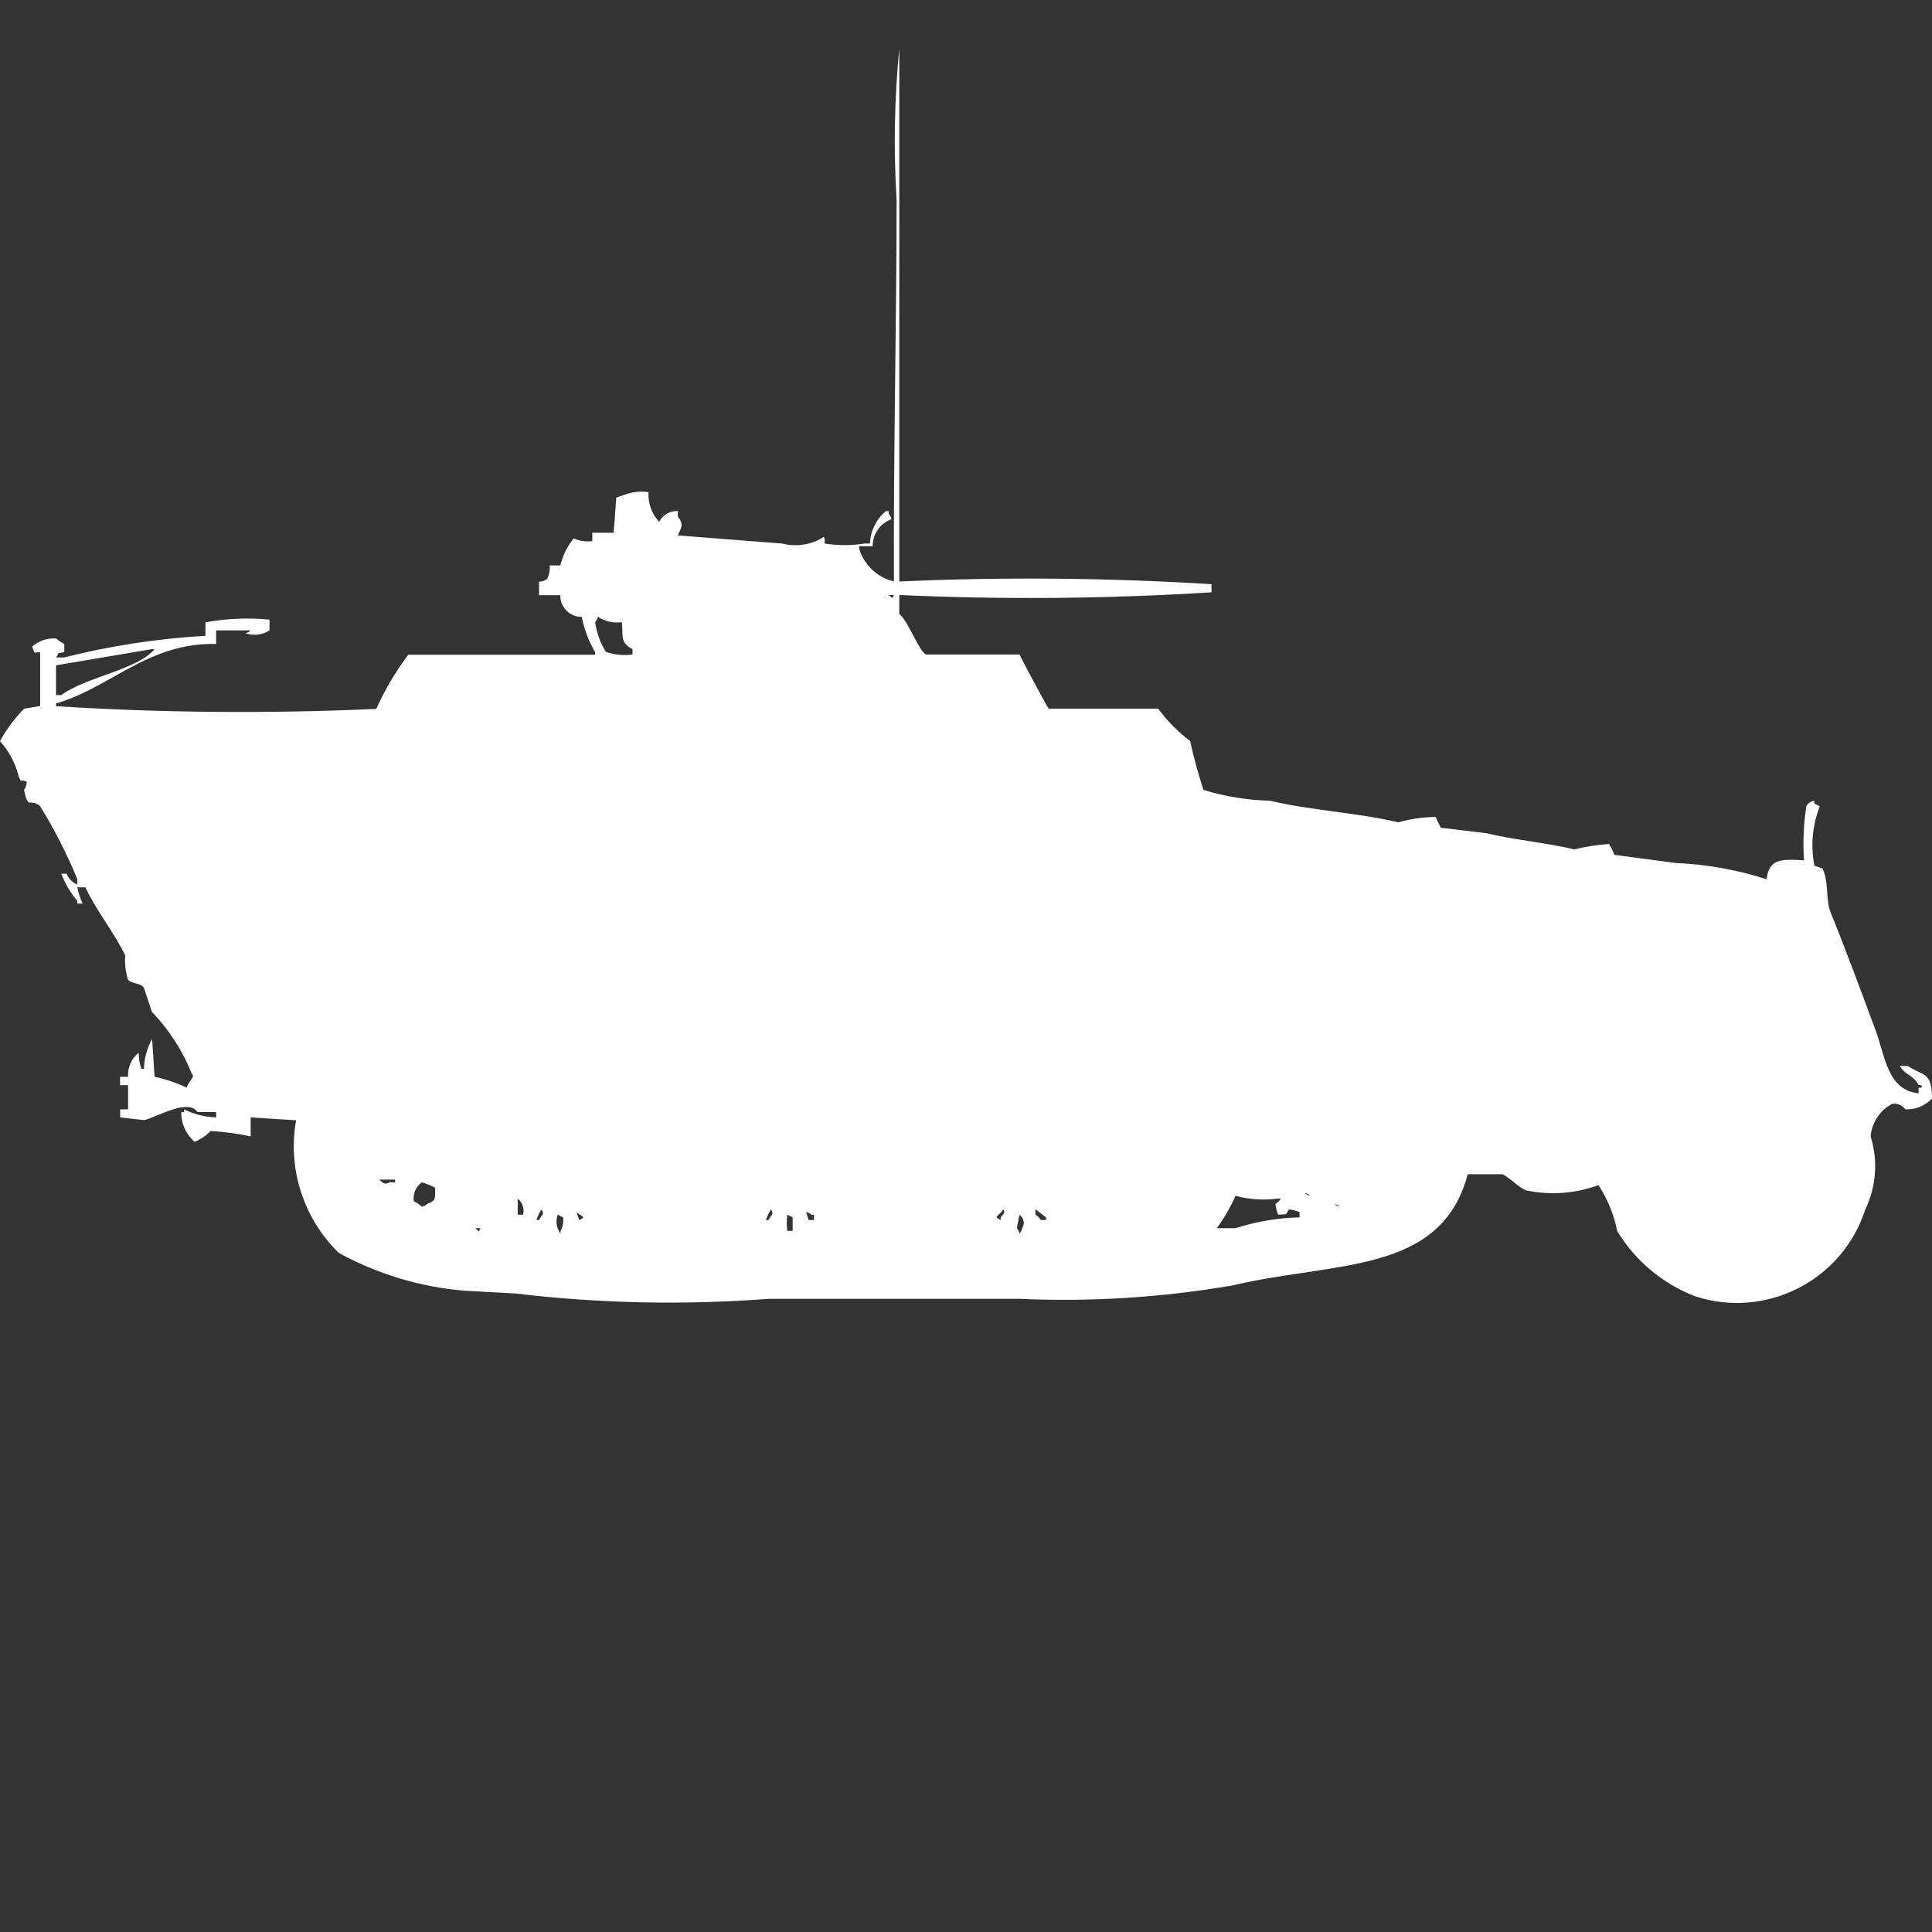 <?xml version="1.0" encoding="utf-8"?>
<!-- Generator: Adobe Illustrator 16.0.0, SVG Export Plug-In . SVG Version: 6.00 Build 0)  -->
<!DOCTYPE svg PUBLIC "-//W3C//DTD SVG 1.1//EN" "http://www.w3.org/Graphics/SVG/1.1/DTD/svg11.dtd">
<svg version="1.1" id="Layer_1" xmlns="http://www.w3.org/2000/svg" xmlns:xlink="http://www.w3.org/1999/xlink" x="0px" y="0px"
	 width="40px" height="40px" viewBox="0 0 40 40" enable-background="new 0 0 40 40" xml:space="preserve">
<rect x="0" y="0" width="40" height="40" fill="#333333" stroke="none"/>
<path id="Color_Fill_1" fill="#FFFFFF" d="M18.619,12.039c2.154-0.096,4.312-0.077,6.464,0.056v0.168
	c-2.152,0.135-4.31,0.154-6.464,0.056v0.392c0.19,0.157,0.4,0.759,0.552,0.84h1.935c0.006,0.018,0.578,1.1,0.607,1.121h2.266
	c0.188,0.255,0.41,0.48,0.662,0.672c0.074,0.342,0.166,0.678,0.276,1.01c0.448,0.138,0.913,0.213,1.381,0.224
	c0.821,0.2,1.816,0.247,2.652,0.448c0.252-0.071,0.513-0.109,0.774-0.112c0.031,0.077,0.068,0.151,0.109,0.224l0.939,0.112
	c0.553,0.136,1.265,0.2,1.822,0.336c0.236-0.058,0.477-0.095,0.719-0.112c0.044,0.071,0.081,0.146,0.11,0.225l1.275,0.169
	c0.638,0.027,1.27,0.14,1.878,0.336c0.048-0.425,0.3-0.421,0.773-0.392c-0.023-0.375-0.008-0.75,0.049-1.121
	c0.033-0.063,0.096-0.104,0.166-0.111v0.056l0.113,0.056c-0.154,0.393-0.193,0.82-0.111,1.233l0.166,0.056
	c0.138,0.271,0.06,0.631,0.166,0.9c0.316,0.782,0.645,1.668,0.939,2.465c0.192,0.521,0.243,1.228,0.885,1.289v-0.115h0.055
	c0.055-0.057-0.055-0.056-0.055-0.057c-0.101-0.2-0.285-0.208-0.388-0.393H39.5c0.314,0.213,0.5,0.107,0.5,0.673
	c-0.142,0.153-0.345,0.235-0.553,0.224c-0.063-0.088-0.17-0.132-0.276-0.111c-0.251,0.135-0.418,0.387-0.442,0.672
	c0.157,0.5,0.117,1.041-0.11,1.513c-0.474,1.468-2.047,2.273-3.515,1.8c-0.007-0.002-0.014-0.004-0.021-0.007
	c-0.666-0.262-1.229-0.733-1.6-1.345c-0.068-0.34-0.199-0.663-0.388-0.953c-0.478,0.176-0.993,0.214-1.491,0.111
	c-0.158-0.053-0.358-0.279-0.5-0.336h-0.717c-0.549,2.084-2.758,1.801-4.861,2.301c-1.459,0.251-2.941,0.346-4.42,0.279h-5.193
	c-1.749,0.133-3.507,0.096-5.249-0.111l-1.05-0.057c-0.912-0.076-1.797-0.344-2.6-0.783c-0.731-0.713-1.062-1.741-0.884-2.746
	L5.19,23.135v0.393c-0.273-0.059-0.55-0.096-0.829-0.112c-0.094,0.097-0.207,0.173-0.331,0.224c-0.18-0.153-0.281-0.379-0.276-0.615
	h0.058v-0.058c0.206,0.104,0.432,0.161,0.663,0.168v-0.112H4.088c-0.192-0.289-0.856,0.11-1.1,0.168l-0.5-0.056v-0.168h0.164v-0.5
	H2.486v-0.173h0.166c-0.013-0.193,0.07-0.38,0.221-0.5c-0.002,0.114,0.017,0.229,0.055,0.336h0.055v-0.061
	c0.014-0.195,0.071-0.387,0.166-0.56L3.2,22.293c0.229,0.049,0.451,0.124,0.663,0.225c0.041-0.131,0.187-0.234,0.111-0.28
	c-0.19-0.479-0.472-0.917-0.829-1.289l-0.166-0.5c-0.07-0.101-0.26-0.079-0.331-0.168c-0.05-0.162-0.069-0.331-0.055-0.5
	C2.359,19.3,2,18.865,1.768,18.371H1.6c0.023,0.115,0.061,0.229,0.111,0.336H1.6V18.65c-0.141-0.166-0.253-0.355-0.331-0.56h0.11
	C1.42,18.191,1.5,18.271,1.6,18.314V18.2c-0.215-0.524-0.473-1.029-0.771-1.511c-0.212-0.18-0.241,0.101-0.331-0.336
	c0.036-0.049,0.055-0.107,0.055-0.168c-0.146-0.065-0.1,0.051-0.166-0.111C0.32,15.803,0.187,15.553,0,15.345
	c0.133-0.247,0.302-0.473,0.5-0.672l0.331-0.056V13.5c-0.15,0-0.089,0.074-0.166-0.112c0.136-0.122,0.317-0.183,0.5-0.168
	c0.049,0.046,0.105,0.084,0.166,0.112V13.5c-0.179,0.046-0.084-0.027-0.166,0.112h0.161c0.959-0.242,1.94-0.392,2.928-0.448v-0.28
	c0.438-0.079,0.884-0.098,1.326-0.056v0.224c-0.149,0.096-0.334,0.117-0.5,0.056c0.042-0.005,0.082-0.025,0.111-0.056H4.475v0.28
	c-1.414-0.03-2.185,0.907-3.315,1.232v0.057c2.207,0.139,4.42,0.156,6.63,0.056c0.179-0.397,0.401-0.773,0.663-1.121h3.867V13.5
	c-0.132-0.226-0.225-0.472-0.276-0.729c-0.161,0.004-0.311-0.083-0.387-0.224c-0.041-0.067-0.061-0.146-0.055-0.224H11.16v-0.28
	c0.06,0,0.118-0.019,0.166-0.056c0.045-0.085,0.064-0.183,0.055-0.28H11.6c0.051-0.204,0.145-0.396,0.276-0.56
	c0.122,0.054,0.255,0.073,0.387,0.056V11.03h0.442l0.055-0.729l0.166-0.056c0.16-0.061,0.332-0.08,0.5-0.056
	c-0.013,0.227,0.067,0.449,0.221,0.616c0.074-0.145,0.225-0.232,0.387-0.224v0.112c0.127,0.174,0.075,0.213,0,0.392l2.155,0.168
	c0.28,0.072,0.578,0.032,0.829-0.112c0.074-0.087,0.055,0.112,0.055,0.112c0.274,0.044,0.554,0.044,0.829,0h0.11
	c0.009-0.261,0.13-0.506,0.332-0.672H18.4v0.056c0.03,0.031,0.049,0.07,0.055,0.112c-0.234,0.087-0.389,0.311-0.387,0.56H17.79
	v0.056c0.102,0.336,0.375,0.593,0.718,0.672c-0.012-2.648,0.055-5.332,0.055-7.9C18.499,3.091,18.518,2.042,18.619,1V12.039z
	 M18.398,12.319c0.092,0.063,0.059,0.1,0.11,0H18.4H18.398z M12.376,12.767c-0.005,0.042-0.025,0.082-0.055,0.112
	c0.031,0.219,0.106,0.428,0.221,0.616c0.177,0.063,0.367,0.082,0.553,0.056V13.44c-0.268-0.14-0.188-0.281-0.221-0.56
	C12.7,12.908,12.521,12.867,12.376,12.767z M3.149,13.439L1.16,13.775v0.616h0.111C1.745,14.027,2.85,13.866,3.2,13.44L3.149,13.439
	L3.149,13.439z M7.849,24.422c0.1,0.088,0.114,0.105,0.221,0.057h0.11v-0.057H7.845H7.849z M8.733,24.479
	c-0.124,0.089-0.188,0.24-0.166,0.392c0.062,0.028,0.118,0.065,0.166,0.112c0.042-0.006,0.082-0.025,0.111-0.057
	c0.187-0.074,0.16-0.086,0.166-0.336c-0.089-0.047-0.184-0.084-0.281-0.111H8.733z M27.018,24.7c0.029,0.03,0.068,0.05,0.109,0.056
	C27.098,24.727,27.059,24.707,27.018,24.7z M25.581,24.756c-0.106,0.236-0.235,0.461-0.388,0.672h0.387
	c0.43-0.137,0.875-0.213,1.326-0.224v-0.109c-0.07-0.029-0.145-0.048-0.221-0.056c-0.082,0.143-0.024,0.087-0.222,0.111
	c-0.028-0.071-0.048-0.146-0.055-0.224c0.045-0.028,0.083-0.066,0.11-0.112h-0.056c-0.296,0.041-0.596,0.021-0.884-0.056
	L25.581,24.756z M10.719,24.813v0.336h0.111c0.031-0.124-0.013-0.254-0.112-0.334L10.719,24.813z M27.625,24.924
	c0.029,0.03,0.068,0.05,0.109,0.057c-0.029-0.029-0.068-0.048-0.11-0.054L27.625,24.924z M11.216,25.036
	c-0.048,0.068-0.085,0.144-0.111,0.224h0.055c0.064-0.132,0.113-0.094,0.056-0.221V25.036z M15.967,25.036
	c-0.047,0.069-0.084,0.144-0.11,0.224h0.055c0.064-0.132,0.112-0.094,0.055-0.221V25.036z M20.773,25.036
	c-0.078,0.141-0.228,0.143-0.055,0.224v-0.053c0.072-0.098,0.096-0.09,0.055-0.168V25.036z M21.438,25.036v0.112
	c0.045,0.027,0.083,0.066,0.11,0.111h0.11v-0.053L21.438,25.036z M11.937,25.092l0.055,0.168c0.158-0.066,0.047-0.074-0.058-0.165
	L11.937,25.092z M16.688,25.092l0.055,0.168h0.11V25.15H16.8c-0.031-0.03-0.071-0.05-0.115-0.056L16.688,25.092z M11.55,25.148
	c-0.053,0.131-0.032,0.28,0.055,0.392v-0.053c0.045-0.086,0.065-0.184,0.055-0.28L11.55,25.148z M16.301,25.148
	c-0.016,0.111-0.016,0.225,0,0.336h0.11v-0.28L16.301,25.148z M21.107,25.148l-0.055,0.279c0.03,0.031,0.049,0.07,0.055,0.112
	c0.03-0.03,0.05-0.069,0.056-0.112c0.061-0.092,0.034-0.216-0.058-0.276V25.15L21.107,25.148z M9.837,25.428
	c0.092,0.063,0.059,0.1,0.111,0H9.834H9.837z"/>
</svg>
